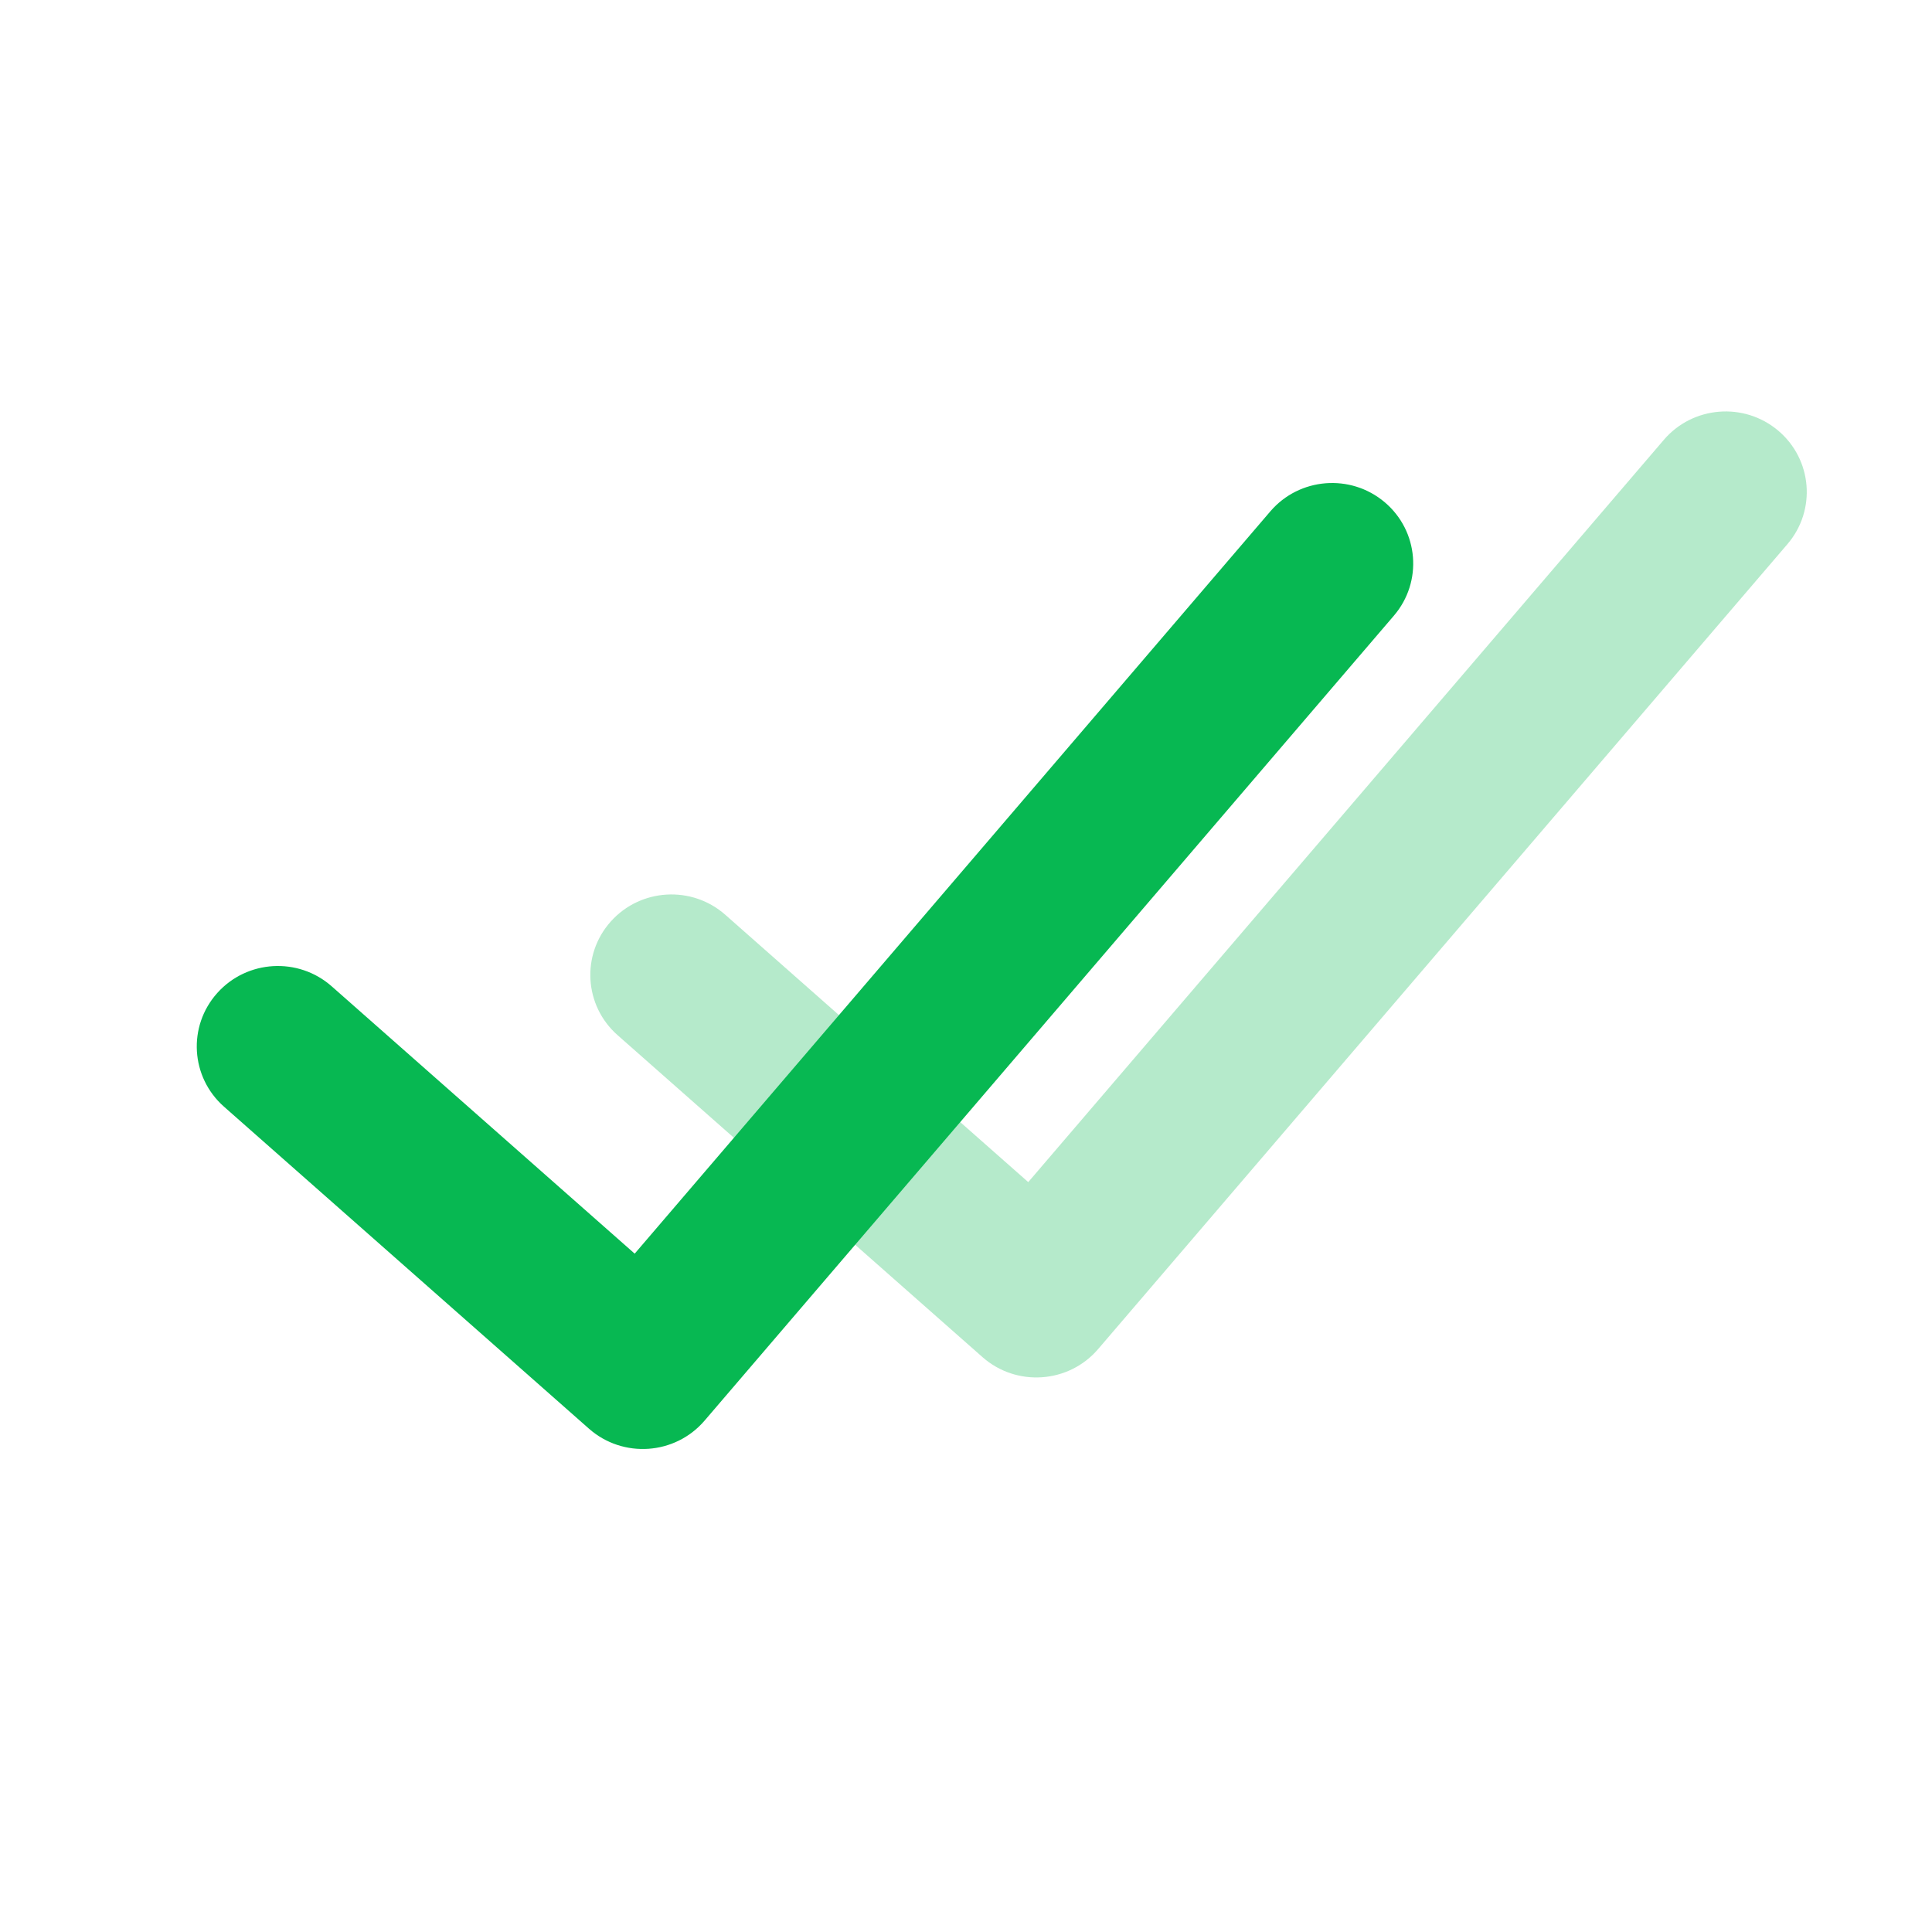 <svg width="64" height="64" viewBox="0 0 64 64" fill="none" xmlns="http://www.w3.org/2000/svg">
<path opacity="0.3" d="M55.118 14.569C56.079 13.447 57.775 13.311 58.905 14.265C60.035 15.219 60.173 16.901 59.212 18.024L36.377 44.69C35.401 45.83 33.672 45.95 32.546 44.956L20.457 34.29C19.348 33.311 19.248 31.626 20.234 30.525C21.22 29.424 22.918 29.325 24.026 30.303L34.062 39.159L55.118 14.569Z" fill="#07B852"/>
<path d="M42.081 16.94C43.042 15.818 44.737 15.681 45.868 16.635C46.998 17.589 47.136 19.272 46.175 20.394L23.34 47.06C22.364 48.2 20.635 48.32 19.509 47.326L7.42 36.66C6.311 35.681 6.211 33.996 7.197 32.895C8.182 31.794 9.88 31.695 10.989 32.674L21.025 41.529L42.081 16.94Z" fill="#07B852"/>
</svg>

